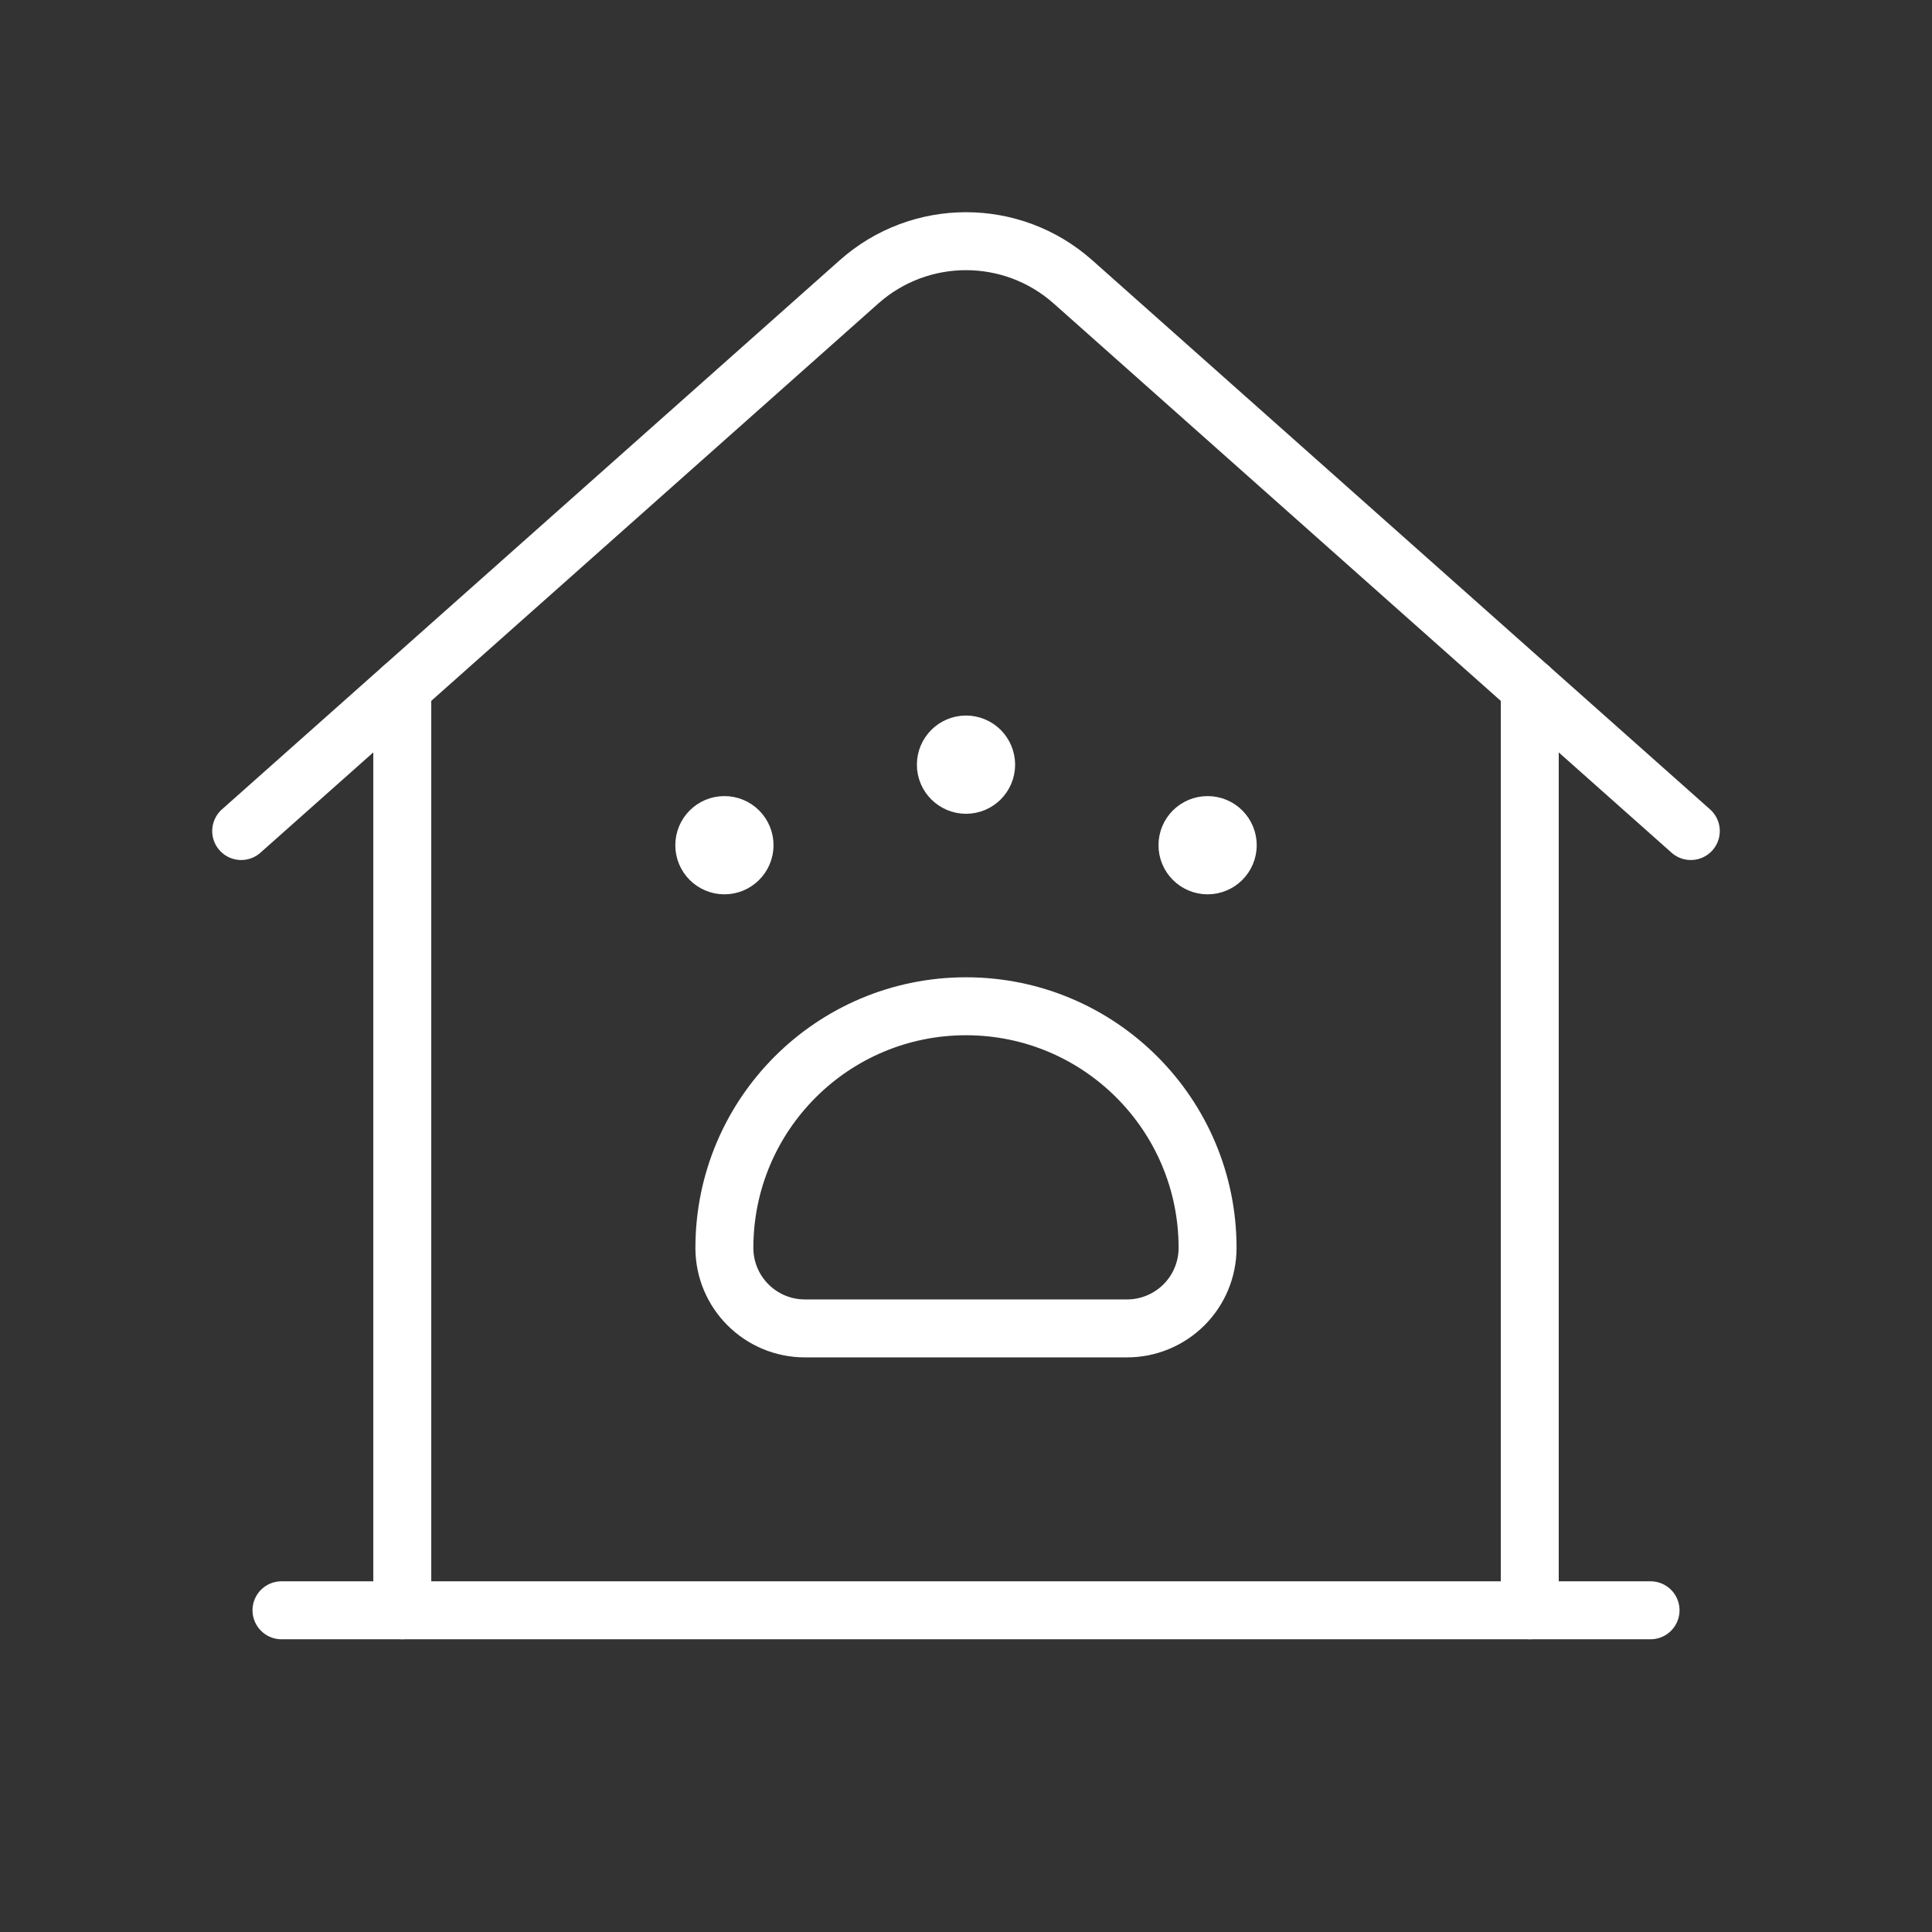 <svg width="50" height="50" viewBox="0 0 50 50" fill="none" xmlns="http://www.w3.org/2000/svg">
<rect x="0" y="0" width="50" height="50" fill="#333333" stroke="none"/>
<path d="M10.411 41.674V17.802" weight="bold" stroke="#FFF" stroke-width="1.5" stroke-linecap="round" stroke-linejoin="round"/>
<path d="M39.59 17.802V41.674" stroke="#FFF" stroke-width="1.5" stroke-linecap="round" stroke-linejoin="round"/>
<path d="M6.242 21.507L22.231 7.295C23.81 5.891 26.19 5.891 27.769 7.295L43.758 21.507" stroke="#FFF" stroke-width="1.5" stroke-linecap="round" stroke-linejoin="round"/>
<path d="M7.285 41.674H42.716" stroke="#FFF" stroke-width="1.5" stroke-linecap="round" stroke-linejoin="round"/>
<path fill-rule="evenodd" clip-rule="evenodd" d="M25 26.042V26.042C28.453 26.042 31.252 28.841 31.252 32.295V32.295C31.252 32.847 31.033 33.377 30.642 33.768C30.251 34.159 29.721 34.379 29.168 34.379H20.831C19.68 34.379 18.747 33.446 18.747 32.295V32.295C18.747 28.841 21.547 26.042 25 26.042V26.042Z" stroke="#FFF" stroke-width="1.5" stroke-linecap="round" stroke-linejoin="round"/>
<path d="M25.521 19.79C25.521 20.078 25.288 20.311 25 20.311C24.712 20.31 24.479 20.077 24.479 19.79C24.479 19.502 24.712 19.269 24.999 19.268C25.138 19.268 25.271 19.323 25.369 19.421C25.466 19.519 25.521 19.652 25.521 19.79" stroke="#FFF" stroke-width="1.5" stroke-linecap="round" stroke-linejoin="round"/>
<path d="M31.774 21.874C31.773 22.162 31.54 22.395 31.252 22.395C30.965 22.395 30.732 22.162 30.732 21.874C30.731 21.586 30.964 21.353 31.252 21.353C31.39 21.352 31.523 21.407 31.621 21.505C31.719 21.603 31.774 21.736 31.774 21.874" stroke="#FFF" stroke-width="1.5" stroke-linecap="round" stroke-linejoin="round"/>
<path d="M19.269 21.874C19.268 22.162 19.035 22.395 18.747 22.395C18.46 22.395 18.227 22.162 18.227 21.874C18.227 21.586 18.459 21.353 18.747 21.353C18.885 21.352 19.018 21.407 19.116 21.505C19.214 21.603 19.269 21.736 19.269 21.874" stroke="#FFF" stroke-width="1.5" stroke-linecap="round" stroke-linejoin="round"/>
</svg>
